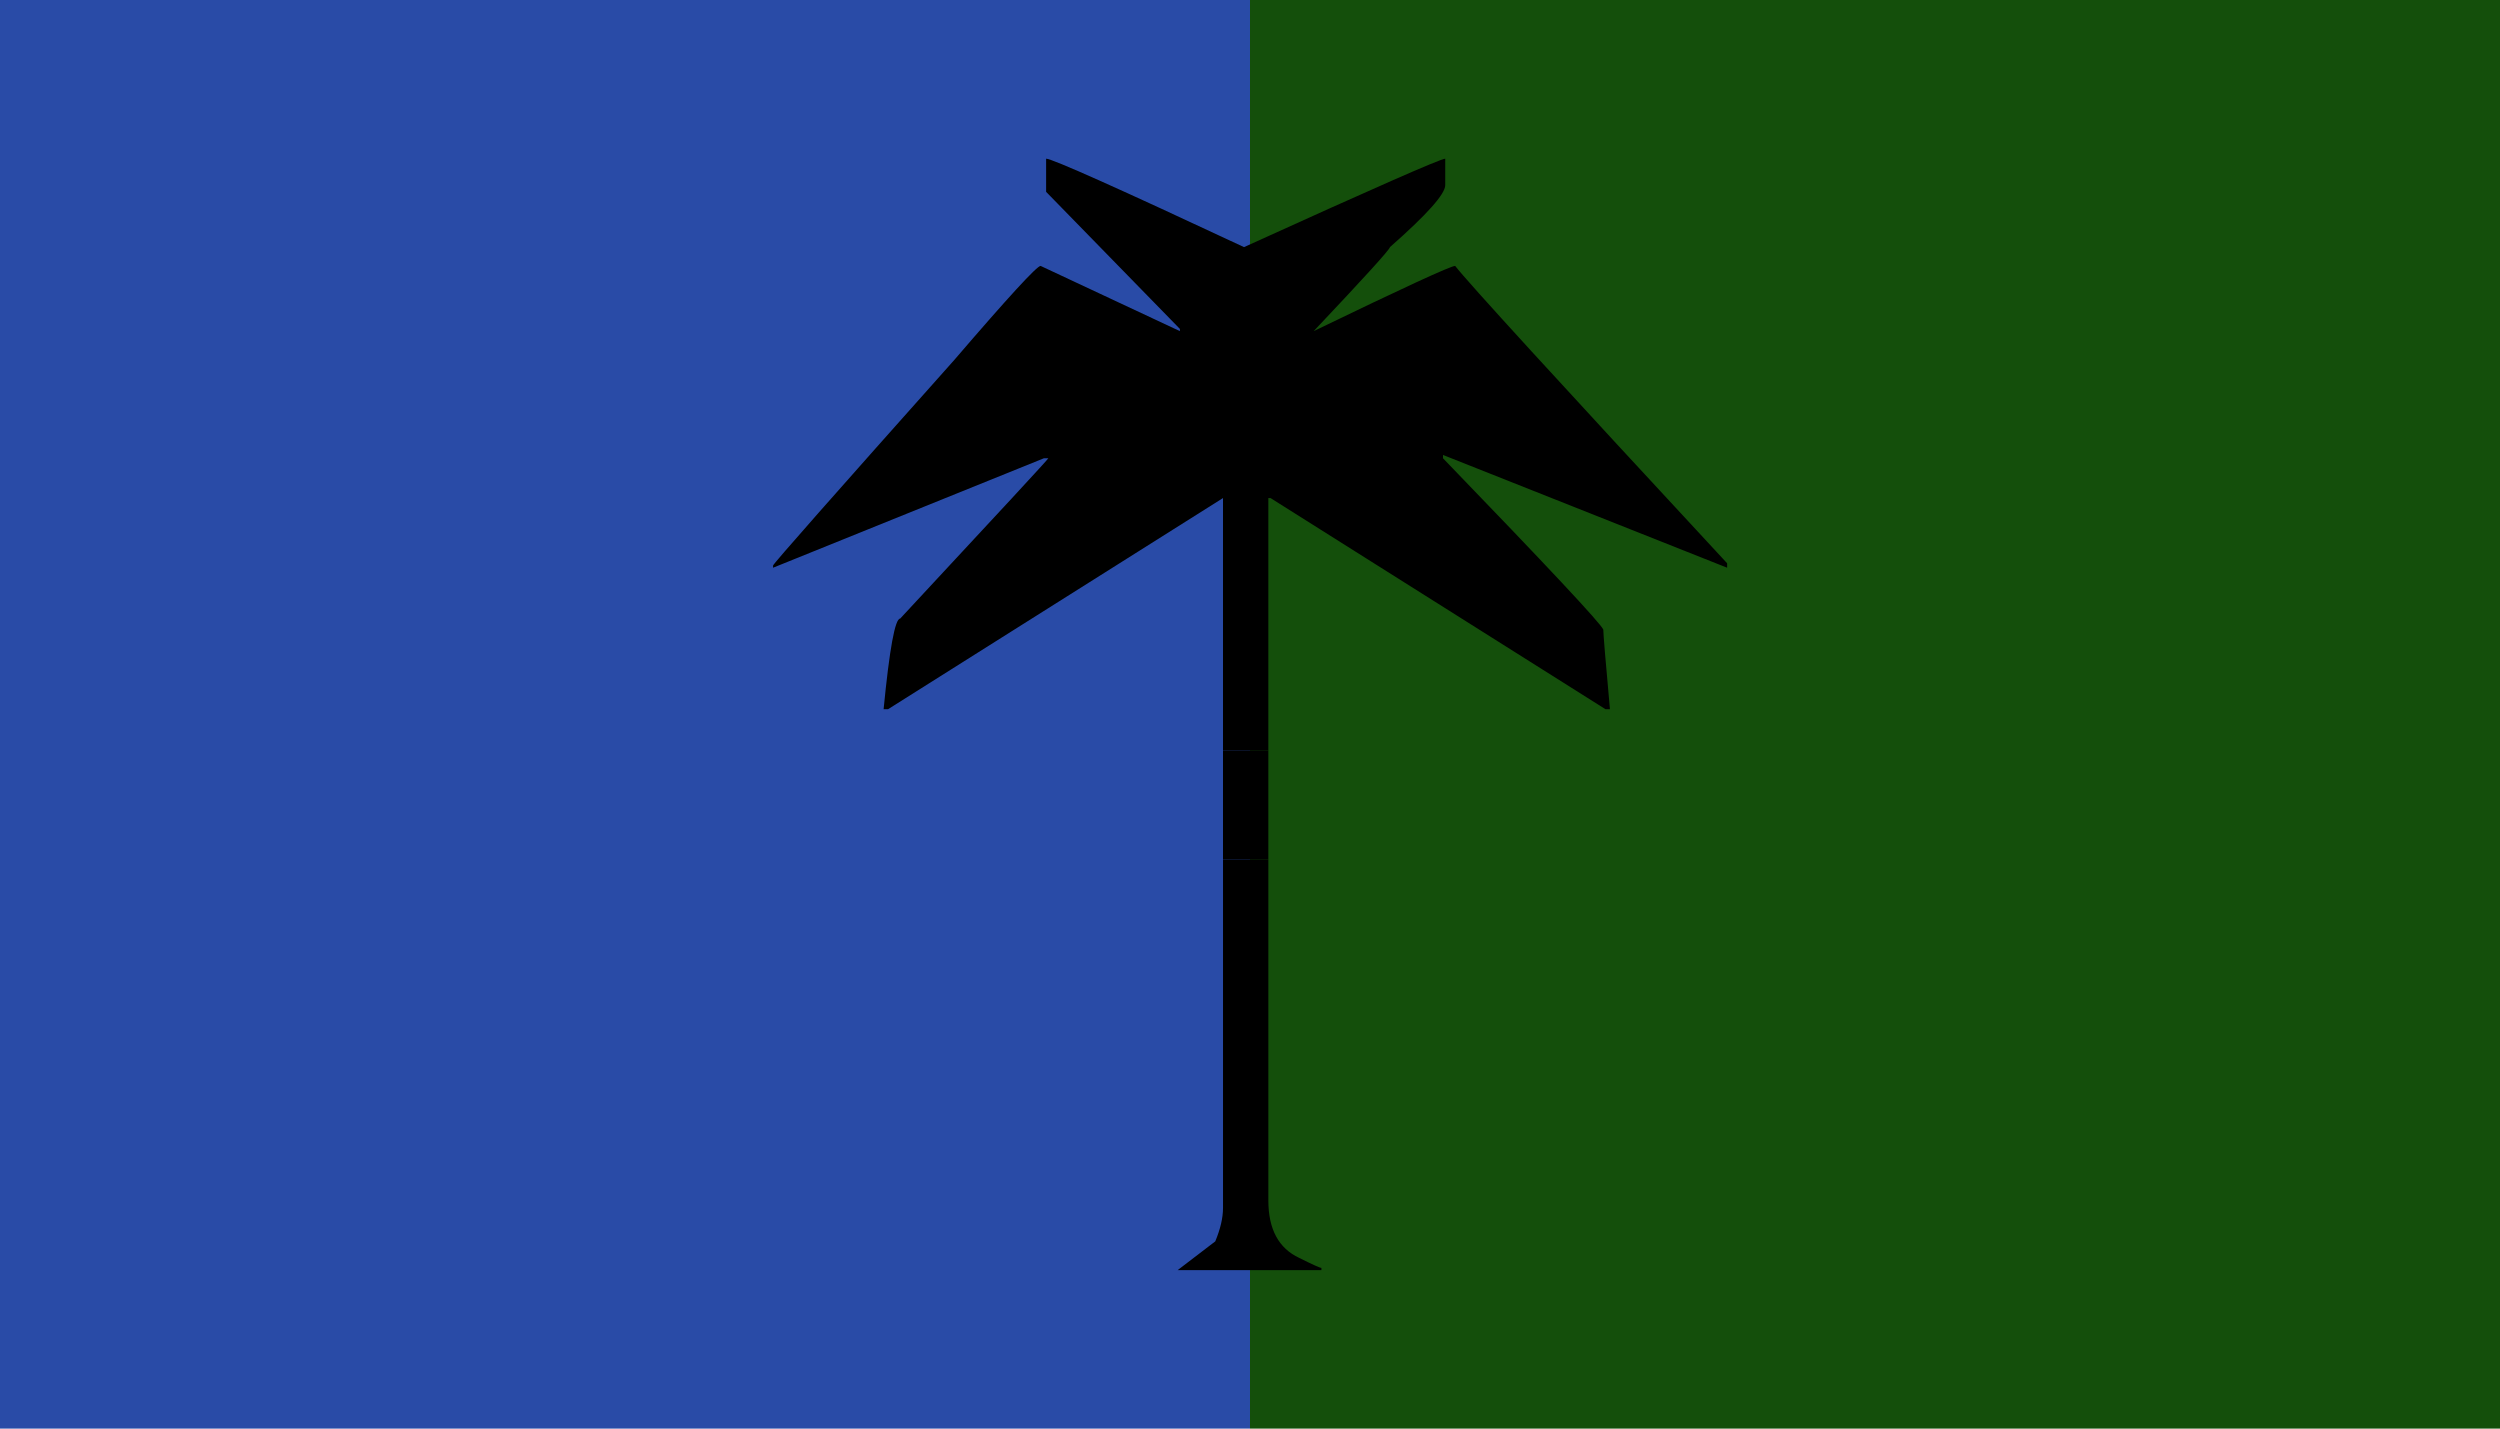 <?xml version="1.0" encoding="UTF-8" standalone="no"?>
<svg
   xmlns:dc="http://purl.org/dc/elements/1.1/"
   xmlns:cc="http://creativecommons.org/ns#"
   xmlns:rdf="http://www.w3.org/1999/02/22-rdf-syntax-ns#"
   xmlns:svg="http://www.w3.org/2000/svg"
   xmlns="http://www.w3.org/2000/svg"
   xmlns:sodipodi="http://sodipodi.sourceforge.net/DTD/sodipodi-0.dtd"
   xmlns:inkscape="http://www.inkscape.org/namespaces/inkscape"
   viewBox="0 0 350 200"
   height="200"
   width="350"
   preserveAspectRatio="xMid meet"
   id="svg2"
   version="1.1"
   inkscape:version="0.48.3.1 r9886"
   sodipodi:docname="elephant.svg">
  <defs
     id="defs11" />
  <sodipodi:namedview
     pagecolor="#ffffff"
     bordercolor="#666666"
     borderopacity="1"
     objecttolerance="10"
     gridtolerance="10"
     guidetolerance="10"
     inkscape:pageopacity="0"
     inkscape:pageshadow="2"
     inkscape:window-width="1280"
     inkscape:window-height="974"
     id="namedview9"
     showgrid="false"
     inkscape:zoom="1.0257143"
     inkscape:cx="87.202464"
     inkscape:cy="100"
     inkscape:window-x="1280"
     inkscape:window-y="0"
     inkscape:window-maximized="1"
     inkscape:current-layer="svg2" />
  <rect
     width="175"
     height="200"
     x="175"
     y="0"
     fill="#144f0b"
     id="rect4" />
  <rect
     width="175"
     height="200"
     x="0"
     y="0"
     fill="#294ba7"
     id="rect6" />
  <g
     id="g7625"
     transform="matrix(1.556,0,0,1.556,97.214,22.214)">
	<rect
   id="rect7627"
   height="9.813"
   width="4.079"
   y="53.25"
   x="47.562" />

	<path
   id="path7629"
   d="m 47.562,94.43 c 0,0.862 -0.231,1.857 -0.695,2.984 L 43.484,100 h 12.932 v -0.199 c -0.133,0 -0.796,-0.298 -1.989,-0.895 C 52.57,98.044 51.642,96.32 51.642,93.733 V 63.063 H 47.563 V 94.43 z"
   inkscape:connector-curvature="0" />

	<path
   id="path7631"
   d="M 92.921,36.804 V 36.406 C 77.669,19.96 69.513,11.041 68.451,9.648 c -0.397,0 -4.642,1.957 -12.731,5.869 4.575,-4.841 6.863,-7.361 6.863,-7.56 3.315,-2.917 4.974,-4.774 4.974,-5.57 V 0 C 67.159,0 61.124,2.652 49.453,7.958 38.113,2.652 32.179,0 31.647,0 v 2.984 l 12.036,12.334 v 0.199 L 31.15,9.648 c -0.331,0 -2.918,2.818 -7.759,8.455 C 12.517,30.305 7.079,36.472 7.079,36.605 v 0.199 l 24.37,-9.848 h 0.397 c 0,0.066 -4.442,4.874 -13.329,14.423 -0.464,0 -0.961,2.719 -1.492,8.156 h 0.398 L 47.562,30.536 V 53.25 h 4.079 V 30.537 h 0.198 l 30.14,18.999 h 0.397 C 81.979,45.16 81.779,42.772 81.779,42.374 81.581,41.844 76.772,36.704 67.356,26.956 v -0.298 l 25.565,10.146 z"
   inkscape:connector-curvature="0" />

</g>
</svg>
